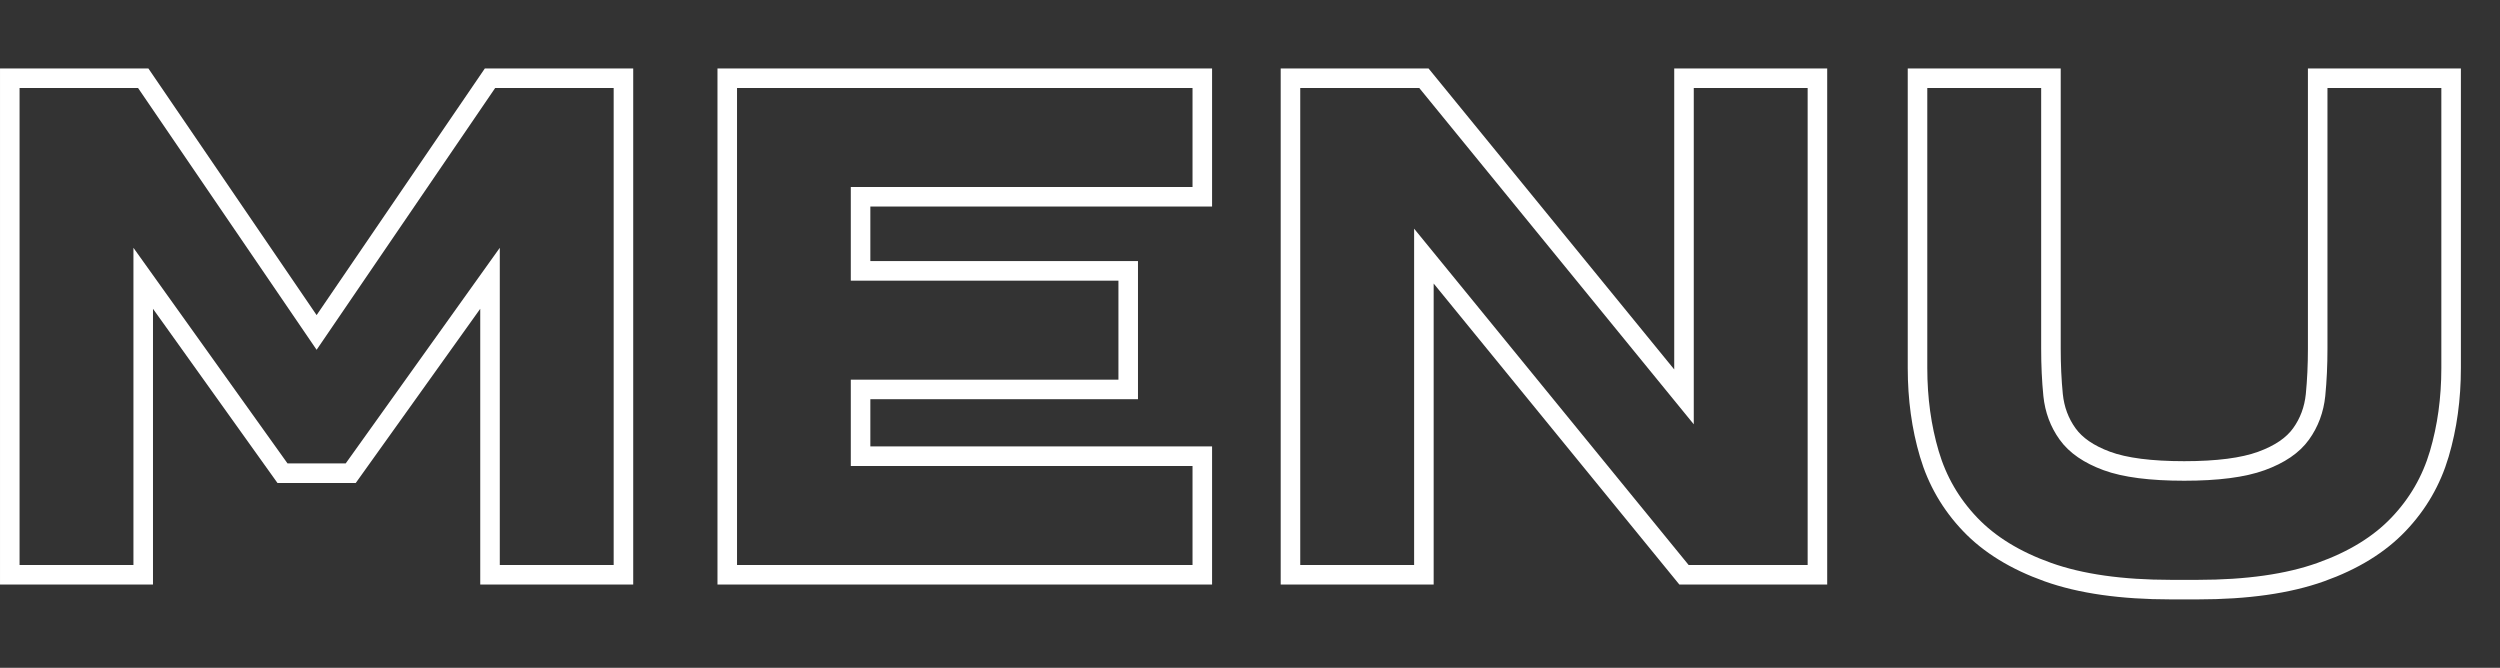 <svg xmlns="http://www.w3.org/2000/svg" version="1.1" xmlns:xlink="http://www.w3.org/1999/xlink" xmlns:svgjs="http://svgjs.com/svgjs" height="68.32" width="255.762"><rect width="100%" height="100%" fill="#333333" stroke="none"/><defs id="SvgjsDefs1006"></defs><g id="SvgjsG1007" rel="mainfill" name="main_text" xmlns:name="main_text" stroke="#fff" stroke-width="2" fill="rgba(0, 0, 0, 0)" transform="translate(-4.309,-181.199)"><path d="M33.21 229.61L18.96 209.67L18.96 240L5.31 240L5.31 189.20L18.96 189.20L36.70 215.21L54.44 189.20L68.09 189.20L68.09 240L54.44 240L54.44 209.67L40.19 229.61L33.21 229.61ZM127.31 201.33L92.35 201.33L92.35 208.91L119.73 208.91L119.73 221.04L92.35 221.04L92.35 227.87L127.31 227.87L127.31 240L78.71 240L78.71 189.20L127.31 189.20L127.31 201.33ZM176.59 221.80L176.59 189.20L190.24 189.20L190.24 240L176.59 240L149.98 207.40L149.98 240L136.33 240L136.33 189.20L149.98 189.20L176.59 221.80ZM255.07 189.20L255.07 218.85Q255.07 223.55 253.86 227.64Q252.65 231.74 249.69 234.84Q246.73 237.95 241.73 239.73Q236.72 241.52 229.14 241.52L226.41 241.52Q218.83 241.52 213.82 239.73Q208.82 237.95 205.86 234.84Q202.90 231.74 201.69 227.64Q200.48 223.55 200.48 218.85L200.48 189.20L214.13 189.20L214.13 216.87Q214.13 219.38 214.35 221.61Q214.58 223.85 215.83 225.59Q217.08 227.34 219.85 228.36Q222.62 229.38 227.77 229.38Q232.86 229.38 235.66 228.36Q238.47 227.34 239.72 225.59Q240.97 223.85 241.20 221.61Q241.42 219.38 241.42 216.87L241.42 189.20L255.07 189.20Z"></path></g></svg>